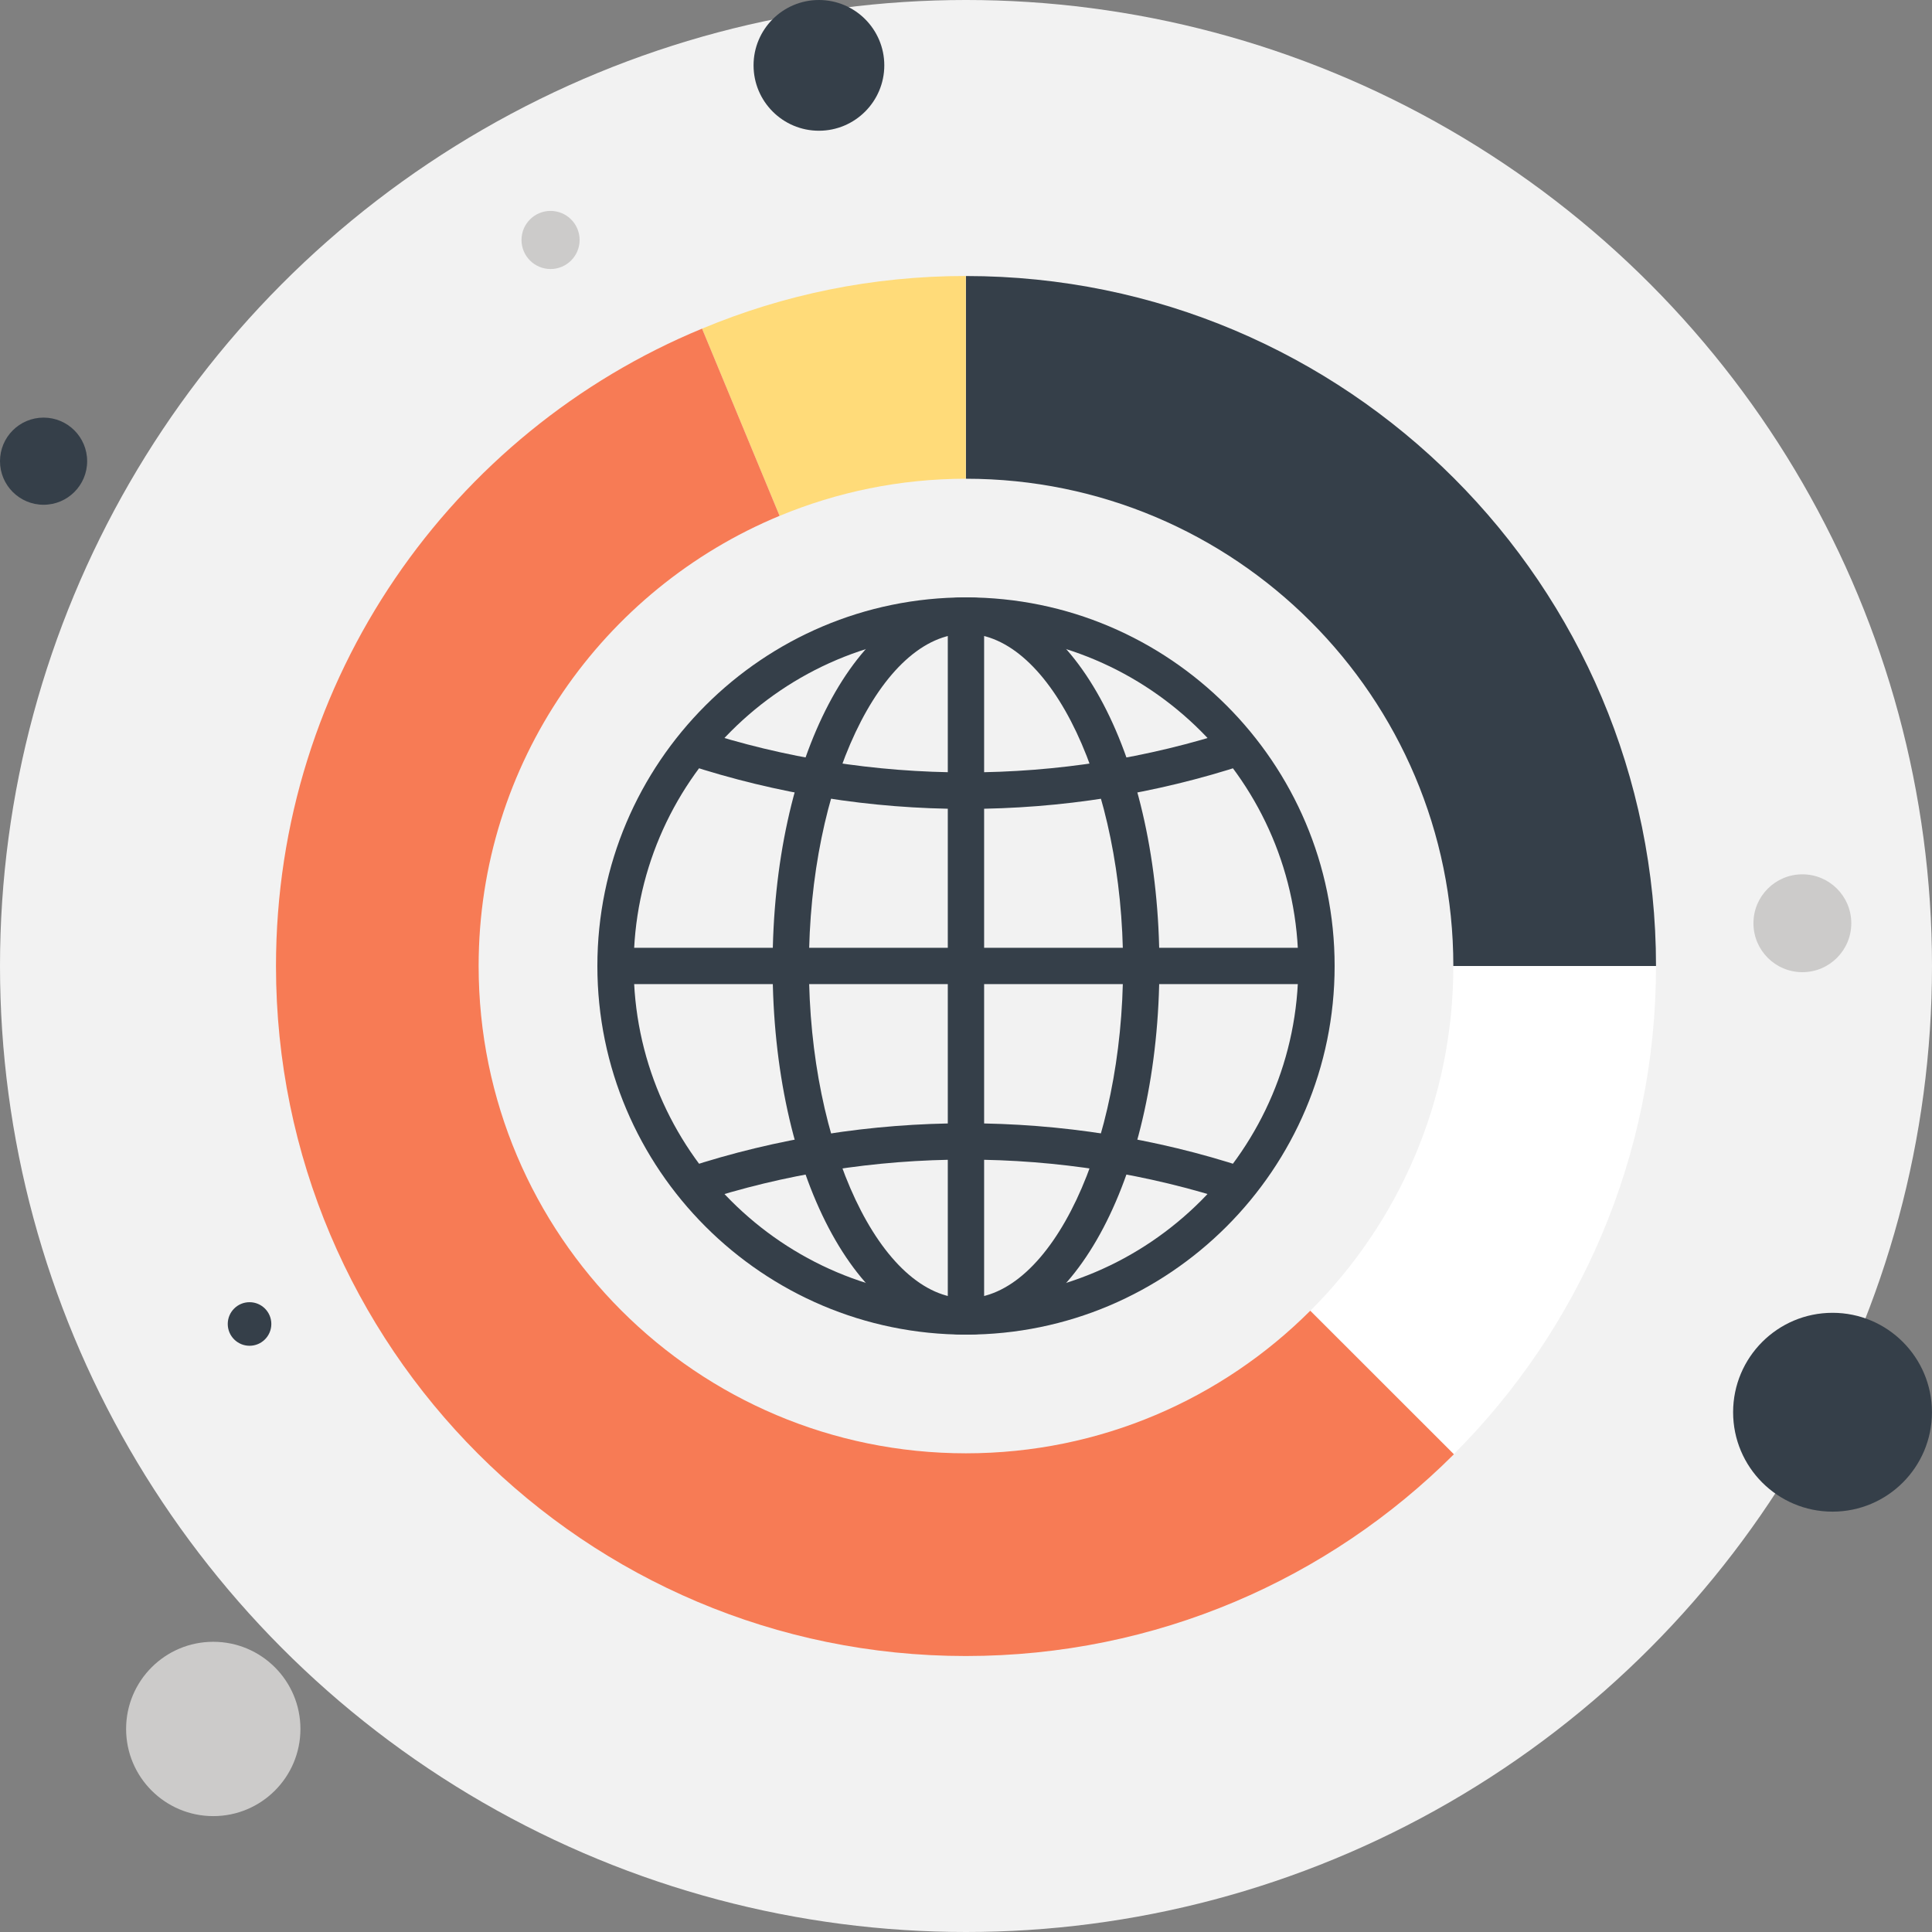 <?xml version="1.0" encoding="iso-8859-1"?>
<!-- Generator: Adobe Illustrator 19.0.0, SVG Export Plug-In . SVG Version: 6.00 Build 0)  -->
<svg version="1.1" id="Layer_1" xmlns="http://www.w3.org/2000/svg" xmlns:xlink="http://www.w3.org/1999/xlink" x="0px" y="0px"
	 viewBox="0 0 512 512" style="enable-background:new 0 0 512 512;" xml:space="preserve">
<rect x="0" y="0" width="512" height="512" fill="#808080" stroke="none"/>
<circle style="fill:#F2F2F2;" cx="256" cy="256" r="256"/>
<path style="fill:#FFFFFF;" d="M385.15,256.007c0,35.668-14.478,67.961-37.858,91.318l38.007,38.014
	c33.115-33.105,53.562-78.828,53.562-129.328h-53.71V256.007z"/>
<path style="fill:#353F49;" d="M255.993,126.87c71.297,0,129.156,57.813,129.156,129.123c0,0.013,0,0.013,0,0.013h53.71
	c0-100.973-81.877-182.857-182.883-182.857v53.724h0.017V126.87z"/>
<path style="fill:#FFDB79;" d="M255.954,126.87V73.137c-24.754,0-48.386,4.948-69.903,13.963l20.543,49.611
	C221.818,130.398,238.44,126.884,255.954,126.87z"/>
<path style="fill:#F77B55;" d="M347.232,347.361c-23.36,23.344-55.607,37.782-91.238,37.782c-71.31,0-129.15-57.823-129.15-129.153
	c0-53.79,32.936-99.88,79.75-119.286l-20.543-49.611C119.755,114.48,73.14,179.854,73.14,256.026
	c0,100.923,81.91,182.837,182.814,182.837c50.516,0,96.259-20.421,129.341-53.463L347.232,347.361z"/>
<g>
	<path style="fill:#353F49;" d="M256,353.69c-53.872,0-97.69-43.824-97.69-97.69s43.821-97.686,97.69-97.686
		c53.866,0,97.69,43.824,97.69,97.686C353.69,309.869,309.866,353.69,256,353.69z M256,167.936
		c-48.561,0-88.071,39.503-88.071,88.064c0,48.557,39.51,88.067,88.071,88.067s88.064-39.51,88.064-88.067
		C344.064,207.439,304.561,167.936,256,167.936z"/>
	<path style="fill:#353F49;" d="M256,353.69c-28.741,0-51.253-42.912-51.253-97.69c0-54.781,22.508-97.686,51.253-97.686v9.622
		c-22.568,0-41.627,40.329-41.627,88.064s19.06,88.067,41.627,88.067V353.69z"/>
	<path style="fill:#353F49;" d="M256,353.69v-9.622c22.561,0,41.627-40.332,41.627-88.067S278.561,167.936,256,167.936v-9.622
		c28.741,0,51.253,42.906,51.253,97.686C307.253,310.777,284.741,353.69,256,353.69z"/>
	<rect x="251.177" y="163.113" style="fill:#353F49;" width="9.626" height="185.74"/>
	<rect x="163.113" y="251.177" style="fill:#353F49;" width="185.773" height="9.622"/>
	<path style="fill:#353F49;" d="M256,214.373c-25.247,0-50.143-3.97-73.986-11.799l2.993-9.147
		c45.786,15.033,96.259,15.02,141.999,0l2.999,9.147C306.163,210.402,281.256,214.373,256,214.373z"/>
	<path style="fill:#353F49;" d="M185.014,318.593l-3.006-9.15c47.715-15.69,100.329-15.677,148.001,0l-3.006,9.15
		C281.27,303.55,230.78,303.537,185.014,318.593z"/>
</g>
<circle style="fill:#CCCBCA;" cx="145.903" cy="63.594" r="7.7"/>
<g>
	<circle style="fill:#353F49;" cx="11.548" cy="122.219" r="11.548"/>
	<circle style="fill:#353F49;" cx="66.131" cy="350.869" r="5.774"/>
</g>
<circle style="fill:#CCCBCA;" cx="477.646" cy="244.67" r="12.965"/>
<g>
	<path style="fill:#353F49;" d="M234.347,17.322c0,9.566-7.772,17.325-17.325,17.325c-9.563,0-17.322-7.759-17.322-17.325
		C199.7,7.763,207.462,0,217.022,0C226.578,0,234.347,7.763,234.347,17.322z"/>
	<circle style="fill:#353F49;" cx="485.64" cy="374.255" r="26.347"/>
</g>
<circle style="fill:#CCCBCA;" cx="56.518" cy="458.19" r="23.099"/>
<g>
</g>
<g>
</g>
<g>
</g>
<g>
</g>
<g>
</g>
<g>
</g>
<g>
</g>
<g>
</g>
<g>
</g>
<g>
</g>
<g>
</g>
<g>
</g>
<g>
</g>
<g>
</g>
<g>
</g>
</svg>
